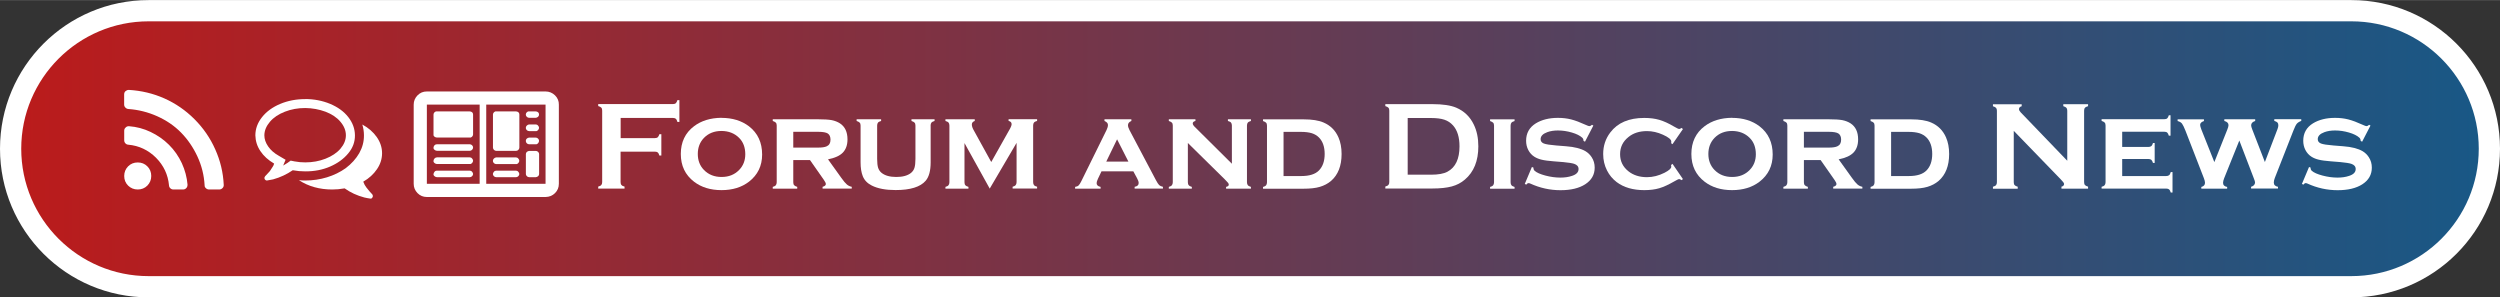 <?xml version="1.0" encoding="UTF-8"?>
<svg id="Layer_2" data-name="Layer 2" xmlns="http://www.w3.org/2000/svg" xmlns:xlink="http://www.w3.org/1999/xlink" viewBox="0 0 353.22 42" width="353" height="42">
  <rect x="0" y="0" width="353.22" height="42" fill="#333333" stroke="none"/>
  <defs>
    <style>
      .cls-1 {
        fill: url(#linear-gradient);
      }

      .cls-1, .cls-2 {
        stroke-width: 0px;
      }

      .cls-2 {
        fill: #fff;
      }
    </style>
    <linearGradient id="linear-gradient" x1="1.5" y1="21" x2="351.72" y2="21" gradientUnits="userSpaceOnUse">
      <stop offset="0" stop-color="#bb1b1b"/>
      <stop offset="1" stop-color="#185886"/>
    </linearGradient>
  </defs>
  <g>
    <path class="cls-1" d="M21,40.5C10.25,40.5,1.5,31.75,1.5,21S10.25,1.5,21,1.5h311.22c10.75,0,19.5,8.75,19.5,19.5s-8.75,19.5-19.5,19.5H21Z"/>
    <path class="cls-2" d="M332.22,3c9.93,0,18,8.07,18,18s-8.07,18-18,18H21c-9.93,0-18-8.07-18-18S11.07,3,21,3h311.22M332.22,0H21C9.4,0,0,9.4,0,21s9.4,21,21,21h311.22c11.6,0,21-9.4,21-21S343.81,0,332.22,0h0Z"/>
  </g>
  <g>
    <path class="cls-2" d="M31.61,26.1c.01.18-.04.33-.17.46s-.28.2-.47.2h-1.43c-.17,0-.32-.06-.45-.18s-.19-.26-.18-.41c-.08-1.43-.42-2.79-1.02-4.08s-1.37-2.41-2.31-3.37c-.94-.96-2.06-1.72-3.37-2.31-1.3-.58-2.66-.92-4.06-1.02-.17-.01-.31-.08-.43-.2-.12-.12-.18-.26-.18-.43v-1.43c0-.19.06-.35.19-.46s.28-.18.46-.18h.02c1.75.1,3.43.5,5.01,1.2,1.59.71,3,1.68,4.25,2.93,1.25,1.25,2.23,2.67,2.94,4.27.72,1.6,1.12,3.27,1.2,5.01ZM26.49,26.08c.01.18-.04.34-.16.47-.12.14-.28.21-.48.21h-1.34c-.17,0-.31-.05-.43-.16s-.19-.24-.2-.41c-.14-1.53-.76-2.83-1.84-3.92-1.09-1.08-2.39-1.7-3.92-1.84-.17-.01-.3-.08-.41-.2s-.16-.26-.16-.43v-1.34c0-.19.07-.35.21-.46.11-.12.25-.18.43-.18h.05c1.06.08,2.08.35,3.04.81s1.83,1.05,2.59,1.81c.76.75,1.36,1.62,1.82,2.6.45.98.72,2,.81,3.06ZM21.37,24.85c0,.54-.19.99-.55,1.36-.37.37-.82.55-1.36.55s-.99-.19-1.36-.55c-.37-.37-.55-.82-.55-1.36s.19-.99.55-1.36c.37-.37.82-.55,1.36-.55s.99.18,1.36.55c.37.37.55.82.55,1.36Z"/>
    <path class="cls-2" d="M43.11,13.98c1.26,0,2.44.23,3.53.68,1.09.46,1.94,1.07,2.56,1.86.62.79.94,1.65.95,2.58.01.93-.3,1.79-.95,2.56-.64.78-1.5,1.4-2.56,1.86-1.06.46-2.24.69-3.53.68-.57,0-1.16-.05-1.75-.16-.84.58-1.76,1.01-2.77,1.29-.25.06-.54.11-.86.16h-.04c-.07,0-.14-.03-.21-.09-.07-.06-.11-.13-.11-.21-.01-.01-.02-.03-.02-.05s0-.05.02-.07c.01-.02.02-.04.02-.05l.02-.05.07-.11.05-.05s.05-.05.04-.04l.5-.54c.06-.06.13-.16.21-.3.08-.14.17-.27.25-.38.08-.11.15-.26.2-.45-.82-.48-1.47-1.06-1.93-1.75-.47-.69-.7-1.44-.72-2.24,0-.93.32-1.79.95-2.58.63-.79,1.49-1.41,2.56-1.86,1.07-.45,2.25-.68,3.53-.68ZM43.11,15.25c-1.01,0-1.97.17-2.86.52-.9.35-1.6.82-2.11,1.42-.51.6-.78,1.23-.79,1.91,0,.54.18,1.06.54,1.58s.85.95,1.49,1.31l.97.57-.34.82c.23-.13.43-.26.61-.38l.45-.32.54.11c.51.1,1.02.14,1.52.14,1.01,0,1.97-.17,2.86-.52s1.6-.82,2.11-1.41c.51-.6.77-1.23.77-1.9s-.26-1.31-.77-1.91c-.51-.61-1.22-1.08-2.11-1.42-.9-.33-1.85-.51-2.86-.52ZM51.32,25.65c.06.17.13.32.2.45.07.13.16.26.25.38l.48.59c.11.13.19.21.23.25l.09.09.07.11.05.18s0,.03-.02.05c-.02.1-.07.17-.12.23-.06.06-.13.08-.21.07-.33-.05-.62-.1-.86-.16-1.03-.27-1.96-.7-2.79-1.29-.6.11-1.18.16-1.75.16-1.8,0-3.37-.44-4.71-1.32.38.04.67.05.88.05,1.07,0,2.1-.15,3.08-.45s1.86-.73,2.65-1.29c.82-.62,1.46-1.33,1.92-2.13.45-.8.67-1.64.66-2.52,0-.51-.08-1.02-.23-1.52.86.46,1.54,1.06,2.04,1.77.5.71.75,1.48.75,2.28s-.24,1.56-.72,2.26c-.48.71-1.12,1.29-1.93,1.76Z"/>
    <path class="cls-2" d="M77.08,12.91c.52,0,.97.19,1.34.55.37.37.55.81.54,1.31v11.19c0,.51-.18.95-.54,1.31-.36.36-.81.54-1.34.55h-16.77c-.53,0-.97-.19-1.32-.55-.36-.37-.54-.81-.54-1.31v-11.19c0-.5.18-.94.54-1.31.36-.37.8-.55,1.32-.55h16.77ZM60.31,14.77v11.19h7.46v-11.19h-7.46ZM66.84,16.17v2.81c0,.12-.05.23-.14.32-.1.1-.2.14-.32.12h-4.65c-.12,0-.23-.04-.34-.12s-.16-.19-.14-.32v-2.81c0-.12.05-.23.14-.32s.21-.14.34-.12h4.65c.12,0,.23.04.32.12.1.08.14.19.14.32ZM66.38,20.37c.12,0,.23.05.32.14.1.1.14.2.14.32s-.05.23-.14.32c-.1.1-.2.14-.32.14h-4.65c-.12,0-.23-.05-.34-.14s-.16-.2-.14-.32c.01-.12.06-.23.14-.32s.2-.14.34-.14h4.65ZM66.38,22.22c.12,0,.23.05.32.16.1.11.14.21.14.32s-.05.21-.14.32c-.1.11-.2.16-.32.14h-4.65c-.12,0-.23-.05-.34-.14-.11-.09-.16-.2-.14-.32.01-.12.06-.23.14-.32.08-.09.2-.15.34-.16h4.65ZM66.38,24.1c.12,0,.23.05.32.16.1.11.14.21.14.32s-.05.21-.14.3c-.1.1-.2.14-.32.14h-4.65c-.12,0-.23-.05-.34-.14s-.16-.2-.14-.3c.01-.11.06-.21.14-.32s.2-.16.34-.16h4.65ZM77.08,25.96v-11.19h-8.38v11.19h8.38ZM73.38,16.17v4.67c0,.12-.05.23-.14.32-.1.1-.2.14-.32.14h-2.81c-.12,0-.23-.05-.32-.14s-.14-.2-.14-.32v-4.67c0-.12.05-.23.14-.32s.2-.14.32-.12h2.81c.12,0,.23.04.32.12.1.08.14.19.14.32ZM70.1,23.17c-.12,0-.23-.05-.32-.14-.1-.09-.14-.2-.14-.32s.05-.23.14-.32c.1-.09.2-.15.32-.16h2.81c.12,0,.23.05.32.16.1.11.14.21.14.32s-.05.21-.14.32c-.1.11-.2.16-.32.14h-2.81ZM72.91,24.1c.12,0,.23.05.32.16.1.11.14.21.14.32s-.05.21-.14.3c-.1.1-.2.14-.32.14h-2.81c-.12,0-.23-.05-.32-.14s-.14-.2-.14-.3.05-.21.14-.32.2-.16.32-.16h2.81ZM74.75,16.63c-.12,0-.23-.05-.32-.14-.1-.1-.14-.2-.14-.32s.05-.23.14-.32c.1-.1.2-.14.32-.12h.95c.12,0,.23.04.32.12.1.08.14.19.14.32s-.05.24-.14.32c-.1.08-.2.13-.32.14h-.95ZM74.75,18.51c-.12,0-.23-.05-.32-.14-.1-.09-.14-.2-.14-.32s.05-.23.14-.32c.1-.09.2-.15.32-.16h.95c.12,0,.23.05.32.16.1.11.14.21.14.32s-.05.21-.14.32c-.1.11-.2.16-.32.14h-.95ZM74.75,20.37c-.12,0-.23-.05-.32-.14-.1-.1-.14-.21-.14-.34s.05-.24.14-.32c.1-.08.2-.13.32-.14h.95c.12,0,.23.05.32.14.1.1.14.2.14.32s-.05.23-.14.34c-.1.11-.2.15-.32.14h-.95ZM76.17,21.75v2.83c0,.12-.05.22-.14.3-.1.08-.2.13-.32.14h-.95c-.12,0-.23-.05-.32-.14-.1-.1-.14-.2-.14-.3v-2.83c0-.12.05-.22.14-.3.1-.08.2-.13.32-.14h.95c.12,0,.23.05.32.14.1.1.14.2.14.3Z"/>
    <path class="cls-2" d="M87.68,21.42v4.3c0,.18.04.32.13.41.08.1.23.17.43.22v.28h-3.72v-.28c.21-.06.36-.13.44-.23s.12-.23.12-.41v-10.1c0-.18-.04-.32-.12-.41-.08-.09-.23-.17-.44-.23v-.28h10.56c.17,0,.31-.04.4-.12.09-.08.17-.23.23-.44h.28v3.08h-.28c-.06-.21-.13-.36-.23-.44-.09-.08-.23-.12-.4-.12h-7.39v2.85h4.83c.18,0,.32-.04.41-.12.09-.08.17-.23.23-.43h.28v3.01h-.28c-.06-.21-.13-.35-.23-.43-.09-.08-.23-.12-.41-.12h-4.83Z"/>
    <path class="cls-2" d="M101.93,16.64c1.56,0,2.85.4,3.89,1.19,1.24.96,1.86,2.29,1.86,3.99,0,1.6-.62,2.88-1.86,3.84-1.03.79-2.32,1.19-3.88,1.19s-2.85-.4-3.88-1.19c-1.25-.96-1.87-2.26-1.87-3.92s.62-2.98,1.87-3.92c1.03-.78,2.32-1.17,3.86-1.19ZM101.94,18.49c-1.01,0-1.83.32-2.47.97-.59.61-.88,1.37-.88,2.28s.29,1.67.88,2.27c.64.65,1.46.98,2.48.98s1.83-.33,2.47-.98c.59-.6.88-1.34.88-2.23,0-.96-.29-1.74-.88-2.32-.64-.64-1.47-.96-2.48-.97Z"/>
    <path class="cls-2" d="M112.08,22.62v3.12c0,.18.04.32.12.41s.23.18.44.24v.25h-3.46v-.25c.2-.05.35-.13.43-.23s.13-.24.13-.42v-8.01c0-.18-.04-.32-.12-.41-.08-.09-.23-.17-.44-.24v-.24h6.42c.83,0,1.47.04,1.91.12.44.09.83.24,1.17.46.7.46,1.06,1.21,1.06,2.26,0,.79-.22,1.41-.65,1.86s-1.13.77-2.1.96l1.85,2.58c.34.48.61.8.81.97.2.17.43.28.69.33v.25h-4.12v-.25c.3-.08.46-.21.46-.39,0-.13-.09-.32-.28-.59l-1.96-2.8h-2.34ZM112.08,20.84h3.53c.54,0,.93-.06,1.19-.18.36-.16.54-.47.54-.94,0-.41-.13-.7-.38-.87-.25-.16-.7-.24-1.35-.24h-3.53v2.22Z"/>
    <path class="cls-2" d="M131.49,17.74v5.18c0,1.18-.23,2.05-.7,2.6-.75.88-2.17,1.32-4.25,1.32-1.39,0-2.52-.21-3.37-.64-.62-.31-1.04-.75-1.27-1.32-.21-.53-.31-1.18-.31-1.97v-5.18c0-.18-.04-.32-.12-.41-.08-.09-.23-.17-.44-.24v-.24h3.46v.24c-.21.06-.36.13-.44.23-.08.1-.12.24-.12.42v4.71c0,.55.05.97.14,1.26.1.29.26.53.5.72.48.38,1.17.57,2.07.57s1.59-.19,2.07-.57c.23-.19.4-.43.49-.72.09-.29.14-.71.14-1.26v-4.71c0-.18-.04-.32-.12-.41-.08-.09-.23-.17-.44-.24v-.24h3.26v.24c-.21.06-.36.13-.44.23-.08.1-.12.24-.12.42Z"/>
    <path class="cls-2" d="M139.84,26.64l-3.57-6.44v5.54c0,.18.04.32.12.41.08.1.23.18.44.24v.25h-3.25v-.25c.2-.05.35-.13.43-.23s.13-.24.13-.42v-8.01c0-.18-.04-.32-.12-.42-.08-.1-.23-.17-.44-.23v-.24h4.14v.24c-.27.09-.41.25-.41.5s.1.53.3.87l2.44,4.43,2.46-4.37c.28-.46.42-.79.42-.98,0-.24-.14-.39-.43-.46v-.24h4.03v.24c-.21.06-.36.13-.44.23-.08.1-.12.23-.12.42v8c0,.18.04.32.12.42.08.1.23.18.44.23v.25h-3.46v-.25c.2-.05.35-.13.43-.23s.13-.24.13-.42v-5.55l-3.78,6.44Z"/>
    <path class="cls-2" d="M160.13,24.19h-4.5l-.51,1.07c-.12.26-.18.46-.18.6,0,.28.19.46.56.53v.25h-3.6v-.25c.22-.03.39-.1.49-.2.11-.1.23-.29.38-.59l3.57-7.24c.13-.27.2-.51.2-.72,0-.24-.16-.42-.49-.56v-.24h3.8v.24c-.32.13-.48.33-.48.59,0,.19.07.43.22.71l3.71,7.02c.2.38.36.63.48.74.12.11.29.19.53.24v.25h-4v-.25c.38-.06.57-.24.57-.53,0-.18-.07-.4-.22-.67l-.54-1ZM159.43,22.82l-1.6-3.15-1.53,3.15h3.13Z"/>
    <path class="cls-2" d="M167.83,20.19v5.55c0,.18.04.32.13.42.08.1.23.18.43.23v.25h-3.25v-.25c.2-.05.35-.13.43-.23s.13-.24.13-.42v-8.01c0-.18-.04-.32-.12-.41-.08-.09-.23-.17-.44-.24v-.24h3.76v.24c-.26.06-.38.18-.38.34,0,.14.09.3.28.49l5.25,5.21v-5.39c0-.18-.04-.32-.12-.42-.08-.1-.23-.17-.44-.23v-.24h3.25v.24c-.21.06-.36.13-.44.23-.08.1-.12.23-.12.42v8c0,.18.04.32.12.42.08.1.23.18.44.24v.25h-3.51v-.25c.26-.05.38-.16.38-.32,0-.08-.04-.16-.1-.25-.07-.09-.23-.26-.48-.51l-5.2-5.12Z"/>
    <path class="cls-2" d="M179.01,25.75v-8.01c0-.18-.04-.32-.12-.41-.08-.09-.23-.17-.44-.24v-.24h5.74c1.19,0,2.14.15,2.82.45.97.42,1.66,1.11,2.09,2.08.3.68.45,1.46.45,2.37,0,1.67-.5,2.94-1.49,3.8-.45.38-.98.66-1.59.84s-1.37.26-2.28.26h-5.74v-.25c.2-.05.35-.13.43-.23s.13-.24.13-.42ZM181.35,24.86h2.5c1.15,0,1.98-.26,2.5-.79.54-.55.81-1.33.81-2.33s-.27-1.79-.81-2.33c-.27-.27-.6-.47-1-.6-.4-.12-.9-.19-1.5-.19h-2.5v6.24Z"/>
    <path class="cls-2" d="M196.29,25.72v-10.1c0-.18-.04-.32-.12-.41-.08-.09-.23-.17-.44-.23v-.28h6.66c1.46,0,2.58.17,3.36.5,1.12.48,1.95,1.28,2.48,2.39.43.88.64,1.9.64,3.07,0,2.06-.63,3.62-1.9,4.7-.53.46-1.15.78-1.86.97s-1.62.29-2.72.29h-6.66v-.28c.21-.06.36-.13.44-.23s.12-.23.12-.41ZM198.9,24.67h3.27c1.04,0,1.83-.14,2.35-.43,1.13-.61,1.69-1.8,1.69-3.58,0-1.28-.3-2.26-.91-2.95-.34-.38-.75-.65-1.23-.81s-1.11-.24-1.91-.24h-3.27v8Z"/>
    <path class="cls-2" d="M213.43,17.74v8c0,.18.04.32.12.42.08.1.23.18.44.24v.25h-3.46v-.25c.2-.05.35-.13.43-.23s.13-.24.13-.42v-8.01c0-.18-.04-.32-.12-.41-.08-.09-.23-.17-.44-.24v-.24h3.46v.24c-.21.06-.36.13-.44.23-.08.1-.12.23-.12.42Z"/>
    <path class="cls-2" d="M225.12,17.73l-1.18,2.28-.21-.12c0-.19-.06-.34-.18-.45-.33-.3-.82-.54-1.47-.73-.65-.19-1.3-.29-1.97-.29-.56,0-1.07.08-1.5.24-.63.23-.94.56-.94.99,0,.29.15.49.45.61.3.12.89.21,1.76.28l1.38.11c1.21.09,2.12.33,2.75.7.35.21.64.49.87.84.29.44.43.93.43,1.48,0,1-.45,1.78-1.35,2.36-.86.55-2.02.83-3.48.83s-2.9-.31-4.27-.94c-.09-.04-.17-.06-.24-.06-.12,0-.22.07-.32.21l-.22-.09,1.01-2.4.22.09v.07c0,.15.06.28.17.38.29.26.8.48,1.51.67.72.19,1.42.29,2.12.29.62,0,1.17-.08,1.66-.25.61-.2.91-.52.91-.96,0-.36-.21-.6-.63-.74-.28-.09-.78-.17-1.51-.24l-1.37-.11c-.74-.06-1.31-.13-1.7-.23-.39-.09-.73-.23-1.02-.41-.37-.23-.66-.55-.87-.95-.21-.4-.31-.84-.31-1.32,0-1.07.46-1.89,1.38-2.46.84-.51,1.88-.77,3.11-.77.67,0,1.29.07,1.88.22.58.15,1.27.41,2.08.78.24.11.4.17.5.17s.21-.06.36-.19l.21.12Z"/>
    <path class="cls-2" d="M236.3,23.13l1.48,2.16-.2.15c-.14-.1-.25-.15-.33-.15-.1,0-.33.11-.69.32-.8.46-1.5.79-2.12.97-.61.18-1.32.27-2.12.27-1.6,0-2.9-.38-3.91-1.14-.57-.44-1.03-.98-1.36-1.64-.36-.71-.54-1.48-.54-2.32,0-1.15.33-2.16,1-3.04,1.04-1.38,2.64-2.06,4.8-2.06.8,0,1.51.09,2.13.27.62.18,1.33.5,2.12.97.36.21.59.32.69.32.08,0,.19-.05.33-.15l.2.16-1.48,2.14-.19-.14c0-.07.01-.11.02-.13,0-.05,0-.09,0-.11,0-.28-.39-.61-1.18-.96-.75-.34-1.5-.51-2.25-.51-1.06,0-1.94.28-2.62.84-.79.63-1.18,1.43-1.18,2.42s.39,1.79,1.18,2.42c.69.55,1.57.83,2.62.83.83,0,1.65-.21,2.47-.62.64-.33.96-.61.96-.86,0-.01,0-.09-.03-.24l.19-.15Z"/>
    <path class="cls-2" d="M244.71,16.64c1.56,0,2.85.4,3.89,1.19,1.24.96,1.86,2.29,1.86,3.99,0,1.6-.62,2.88-1.86,3.84-1.03.79-2.32,1.19-3.88,1.19s-2.85-.4-3.88-1.19c-1.25-.96-1.87-2.26-1.87-3.92s.62-2.98,1.87-3.92c1.03-.78,2.32-1.17,3.86-1.19ZM244.72,18.49c-1.01,0-1.83.32-2.47.97-.59.61-.88,1.37-.88,2.28s.29,1.67.88,2.27c.64.65,1.46.98,2.48.98s1.83-.33,2.47-.98c.59-.6.88-1.34.88-2.23,0-.96-.29-1.74-.88-2.32-.64-.64-1.47-.96-2.48-.97Z"/>
    <path class="cls-2" d="M254.87,22.62v3.12c0,.18.04.32.12.41s.23.18.44.24v.25h-3.46v-.25c.2-.05.35-.13.43-.23s.13-.24.13-.42v-8.01c0-.18-.04-.32-.12-.41-.08-.09-.23-.17-.44-.24v-.24h6.42c.83,0,1.47.04,1.91.12.44.09.83.24,1.17.46.7.46,1.06,1.21,1.06,2.26,0,.79-.22,1.41-.65,1.86s-1.13.77-2.1.96l1.85,2.58c.34.48.61.8.81.97.2.17.43.28.69.33v.25h-4.12v-.25c.3-.08.46-.21.46-.39,0-.13-.09-.32-.28-.59l-1.96-2.8h-2.34ZM254.87,20.84h3.53c.54,0,.93-.06,1.19-.18.36-.16.54-.47.54-.94,0-.41-.13-.7-.38-.87-.25-.16-.7-.24-1.35-.24h-3.53v2.22Z"/>
    <path class="cls-2" d="M264.85,25.75v-8.01c0-.18-.04-.32-.12-.41-.08-.09-.23-.17-.44-.24v-.24h5.74c1.19,0,2.14.15,2.82.45.97.42,1.66,1.11,2.09,2.08.3.68.45,1.46.45,2.37,0,1.67-.5,2.94-1.49,3.8-.45.38-.98.66-1.59.84s-1.37.26-2.28.26h-5.74v-.25c.2-.05.35-.13.43-.23s.13-.24.13-.42ZM267.19,24.86h2.5c1.15,0,1.98-.26,2.5-.79.54-.55.81-1.33.81-2.33s-.27-1.79-.81-2.33c-.27-.27-.6-.47-1-.6-.4-.12-.9-.19-1.5-.19h-2.5v6.24Z"/>
    <path class="cls-2" d="M284.52,18.47v7.26c0,.18.04.32.12.41s.23.17.44.23v.28h-3.5v-.28c.21-.06.36-.13.44-.23s.12-.23.12-.41v-10.1c0-.18-.04-.31-.12-.4-.08-.09-.23-.17-.44-.23v-.28h4.06v.28c-.25.06-.38.2-.38.4,0,.14.08.29.24.46l6.58,6.84v-7.08c0-.18-.04-.31-.12-.4-.08-.09-.23-.17-.44-.23v-.28h3.5v.28c-.21.06-.36.13-.44.23-.08.09-.12.23-.12.4v10.1c0,.18.04.32.12.41s.23.17.44.23v.28h-3.76v-.28c.24-.05.37-.18.37-.38,0-.12-.14-.32-.43-.61l-6.69-6.91Z"/>
    <path class="cls-2" d="M299.84,22.48v2.38h6.21c.18,0,.32-.04.42-.12.1-.08.17-.23.23-.44h.25v2.89h-.25c-.05-.2-.13-.35-.23-.43-.1-.09-.24-.13-.42-.13h-9.12v-.25c.2-.05.35-.13.43-.23s.13-.24.13-.42v-8.01c0-.18-.04-.32-.12-.41-.08-.09-.23-.17-.44-.24v-.24h8.85c.19,0,.33-.04.42-.12s.17-.23.23-.44h.24v2.89h-.24c-.06-.21-.14-.36-.23-.44s-.24-.12-.42-.12h-5.94v2.15h3.69c.18,0,.32-.04.42-.12s.18-.23.24-.44h.24v2.82h-.24c-.06-.21-.14-.35-.23-.44-.1-.08-.24-.12-.42-.12h-3.69Z"/>
    <path class="cls-2" d="M316.39,19.84l-2.14,5.32c-.1.26-.16.48-.16.65,0,.33.19.52.58.59v.24h-3.65v-.24c.35-.09.52-.29.52-.59,0-.16-.05-.37-.16-.65l-2.59-6.68c-.2-.51-.37-.85-.5-1.03-.14-.17-.34-.29-.62-.36v-.24h3.72v.24c-.36.12-.54.3-.54.55,0,.12.06.33.17.63l1.84,4.62,1.83-4.59c.11-.27.17-.48.17-.63,0-.29-.2-.49-.59-.59v-.24h4.36v.24c-.38.12-.57.33-.57.61,0,.13.05.32.15.57l1.79,4.62,1.79-4.67c.08-.21.11-.38.11-.53,0-.16-.04-.29-.12-.38s-.23-.16-.45-.23v-.24h3.81v.24c-.29.11-.49.24-.63.4-.13.16-.3.49-.49.99l-2.62,6.68c-.09.24-.14.45-.14.63,0,.34.2.54.59.61v.24h-3.8v-.24c.37-.11.56-.32.56-.64,0-.08-.06-.28-.19-.6l-2.04-5.32Z"/>
    <path class="cls-2" d="M334.92,17.73l-1.18,2.28-.21-.12c0-.19-.06-.34-.18-.45-.33-.3-.82-.54-1.47-.73-.65-.19-1.3-.29-1.97-.29-.56,0-1.07.08-1.5.24-.63.23-.94.56-.94.99,0,.29.15.49.45.61.3.12.89.21,1.76.28l1.38.11c1.21.09,2.12.33,2.75.7.35.21.64.49.87.84.29.44.43.93.43,1.48,0,1-.45,1.78-1.35,2.36-.86.55-2.02.83-3.48.83s-2.9-.31-4.27-.94c-.09-.04-.17-.06-.24-.06-.12,0-.22.07-.32.21l-.22-.09,1.01-2.4.22.09v.07c0,.15.06.28.17.38.29.26.8.48,1.51.67.72.19,1.42.29,2.12.29.62,0,1.17-.08,1.66-.25.61-.2.91-.52.91-.96,0-.36-.21-.6-.63-.74-.28-.09-.78-.17-1.51-.24l-1.37-.11c-.74-.06-1.31-.13-1.7-.23-.39-.09-.73-.23-1.02-.41-.37-.23-.66-.55-.87-.95-.21-.4-.31-.84-.31-1.32,0-1.07.46-1.89,1.38-2.46.84-.51,1.88-.77,3.11-.77.67,0,1.29.07,1.88.22.58.15,1.27.41,2.08.78.24.11.4.17.5.17s.21-.06.36-.19l.21.12Z"/>
  </g>
</svg>